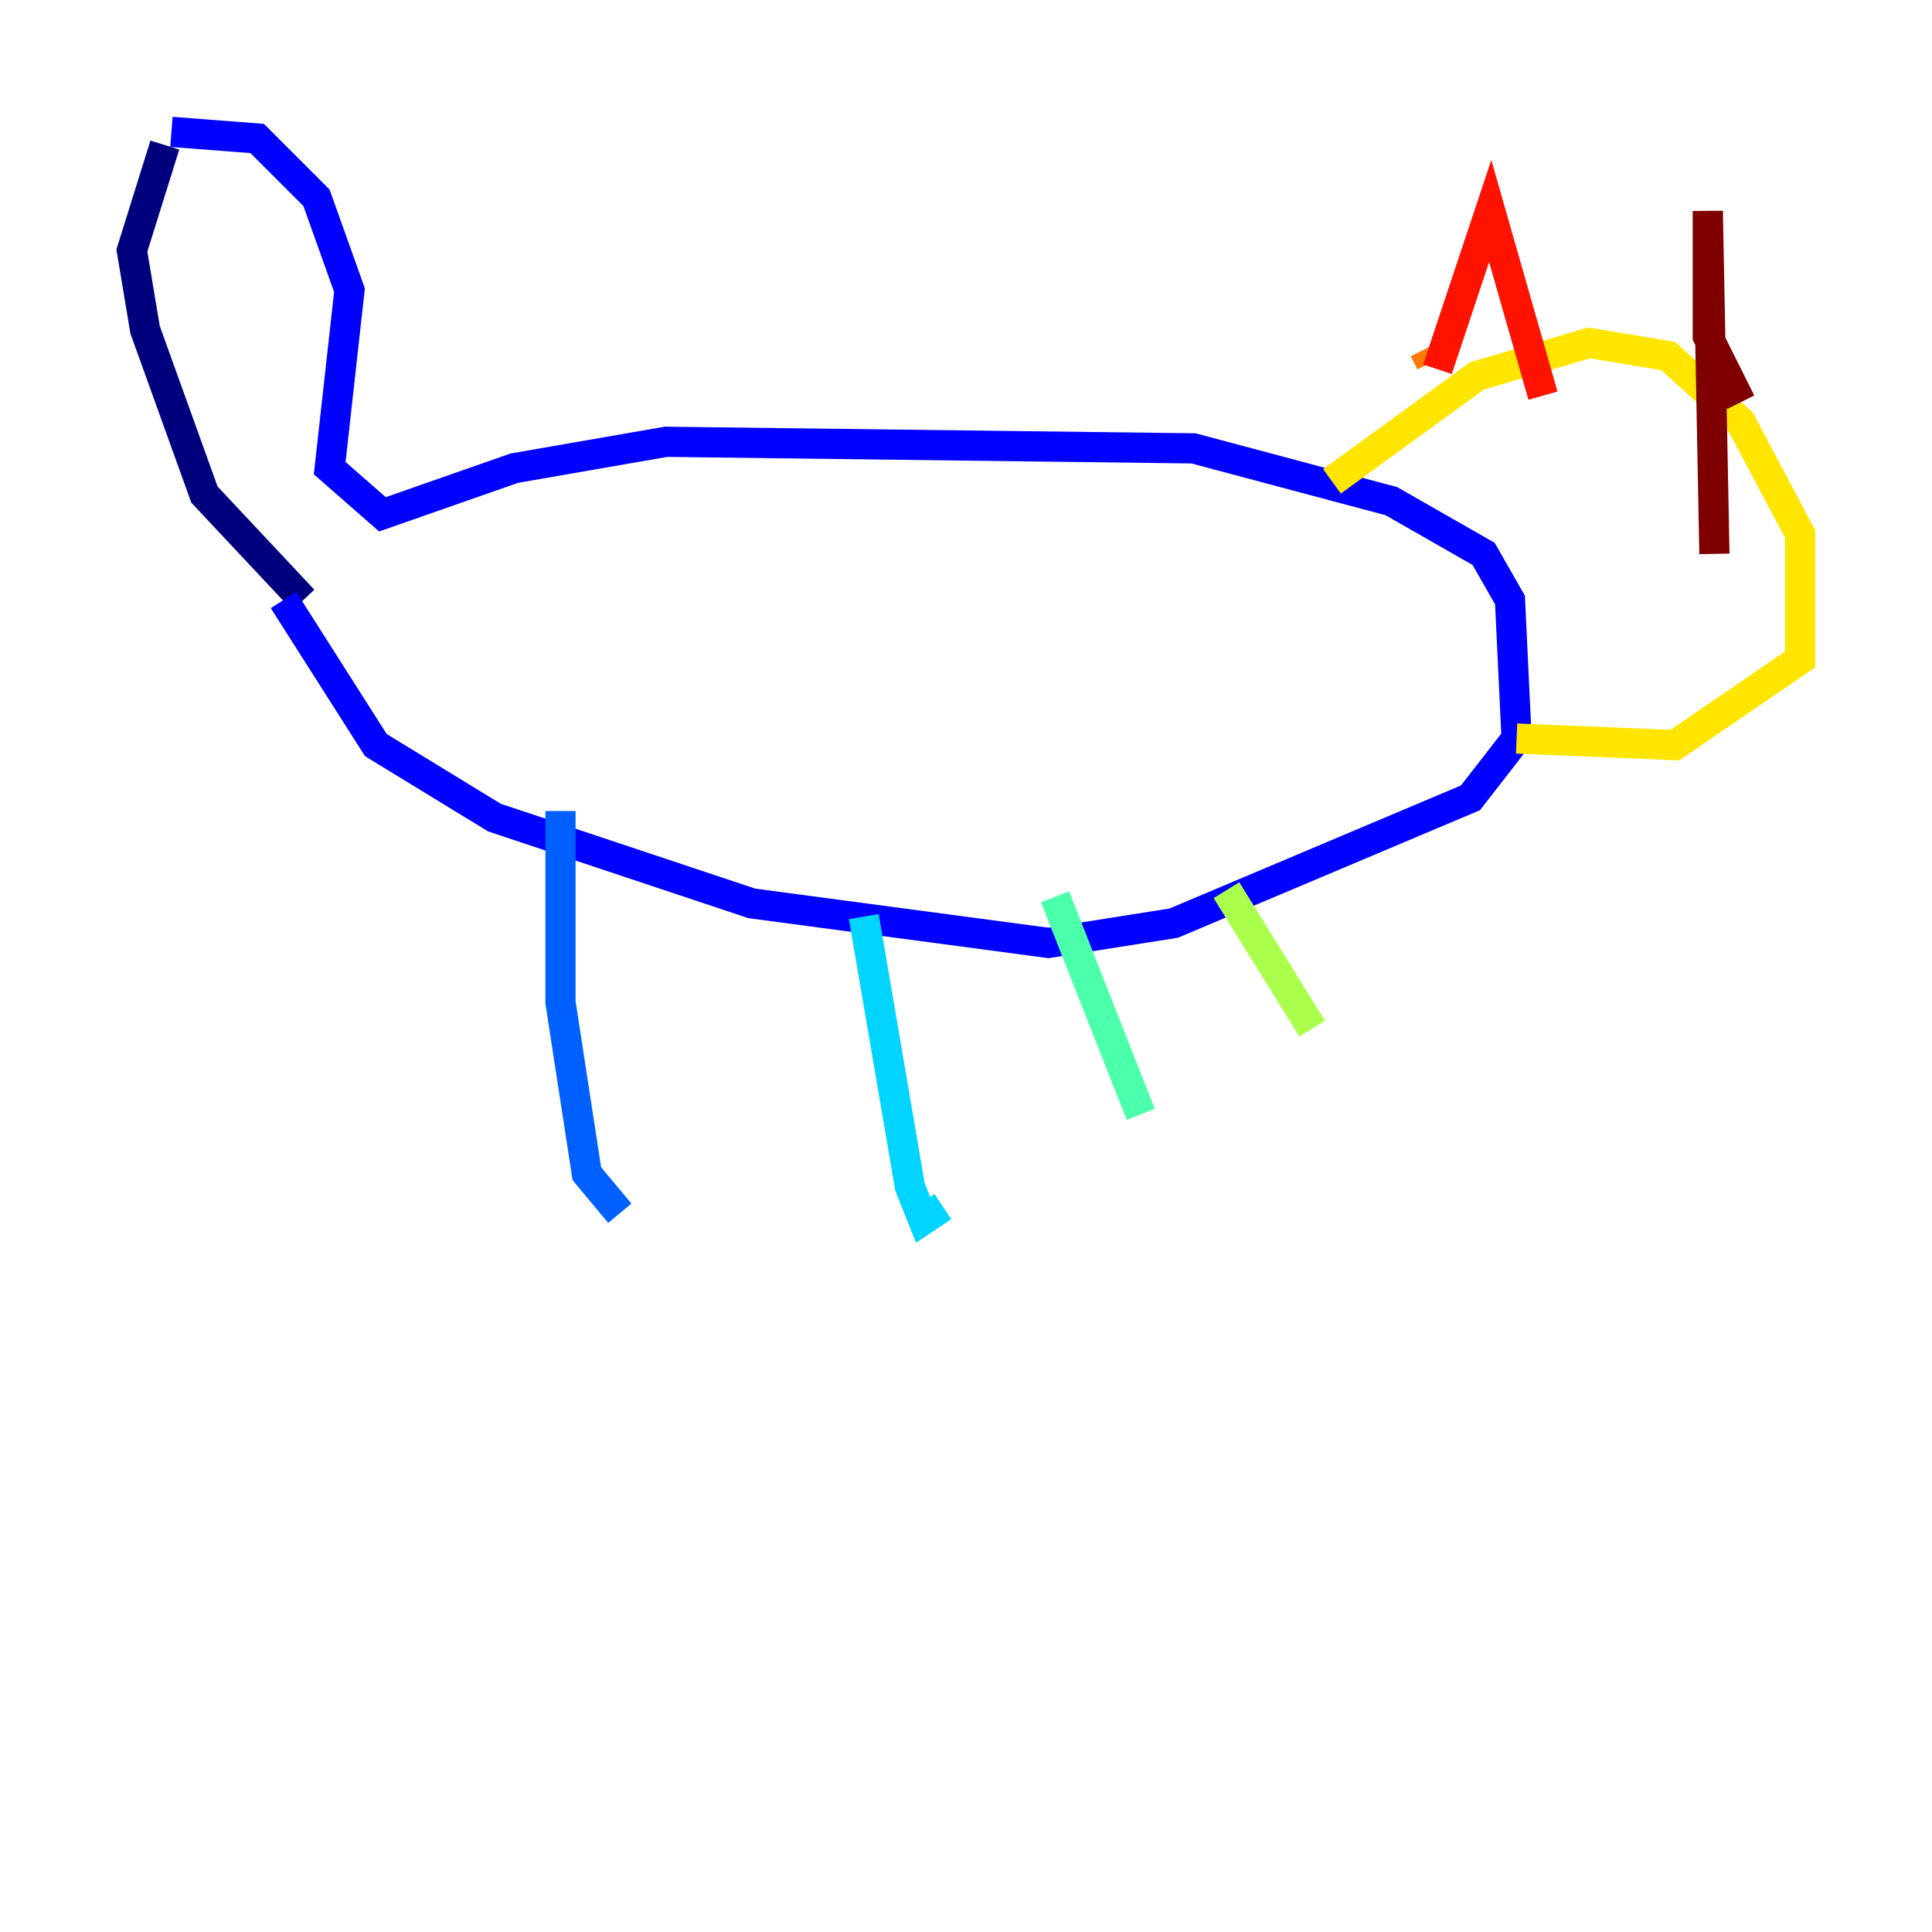 <?xml version="1.0" encoding="utf-8" ?>
<svg baseProfile="tiny" height="128" version="1.2" viewBox="0,0,128,128" width="128" xmlns="http://www.w3.org/2000/svg" xmlns:ev="http://www.w3.org/2001/xml-events" xmlns:xlink="http://www.w3.org/1999/xlink"><defs /><polyline fill="none" points="10.921,9.611 8.737,16.601 9.611,21.843 13.543,32.764 20.096,39.754" stroke="#00007f" stroke-width="2" /><polyline fill="none" points="11.358,8.737 17.038,9.174 20.969,13.106 23.154,19.222 21.843,31.017 25.338,34.075 34.075,31.017 44.123,29.27 79.072,29.706 92.177,33.201 98.293,36.696 100.041,39.754 100.478,48.928 97.42,52.86 77.761,61.16 69.461,62.471 49.802,59.85 32.764,54.171 24.901,49.365 18.785,39.754" stroke="#0000fe" stroke-width="2" /><polyline fill="none" points="37.133,53.734 37.133,66.403 38.88,77.761 41.065,80.382" stroke="#0060ff" stroke-width="2" /><polyline fill="none" points="57.229,60.724 60.287,78.635 61.16,80.819 62.471,79.945" stroke="#00d4ff" stroke-width="2" /><polyline fill="none" points="69.898,59.413 75.577,73.829" stroke="#4cffaa" stroke-width="2" /><polyline fill="none" points="81.256,58.976 86.935,68.15" stroke="#aaff4c" stroke-width="2" /><polyline fill="none" points="88.246,31.891 97.857,24.901 105.283,22.717 110.526,23.59 115.331,27.959 119.263,35.386 119.263,43.686 110.963,49.365 100.478,48.928" stroke="#ffe500" stroke-width="2" /><polyline fill="none" points="94.362,23.154 94.799,24.027" stroke="#ff7a00" stroke-width="2" /><polyline fill="none" points="95.236,24.464 98.73,13.979 102.225,26.212" stroke="#fe1200" stroke-width="2" /><polyline fill="none" points="115.331,26.648 113.147,22.28 113.147,13.979 113.584,36.696" stroke="#7f0000" stroke-width="2" /></svg>